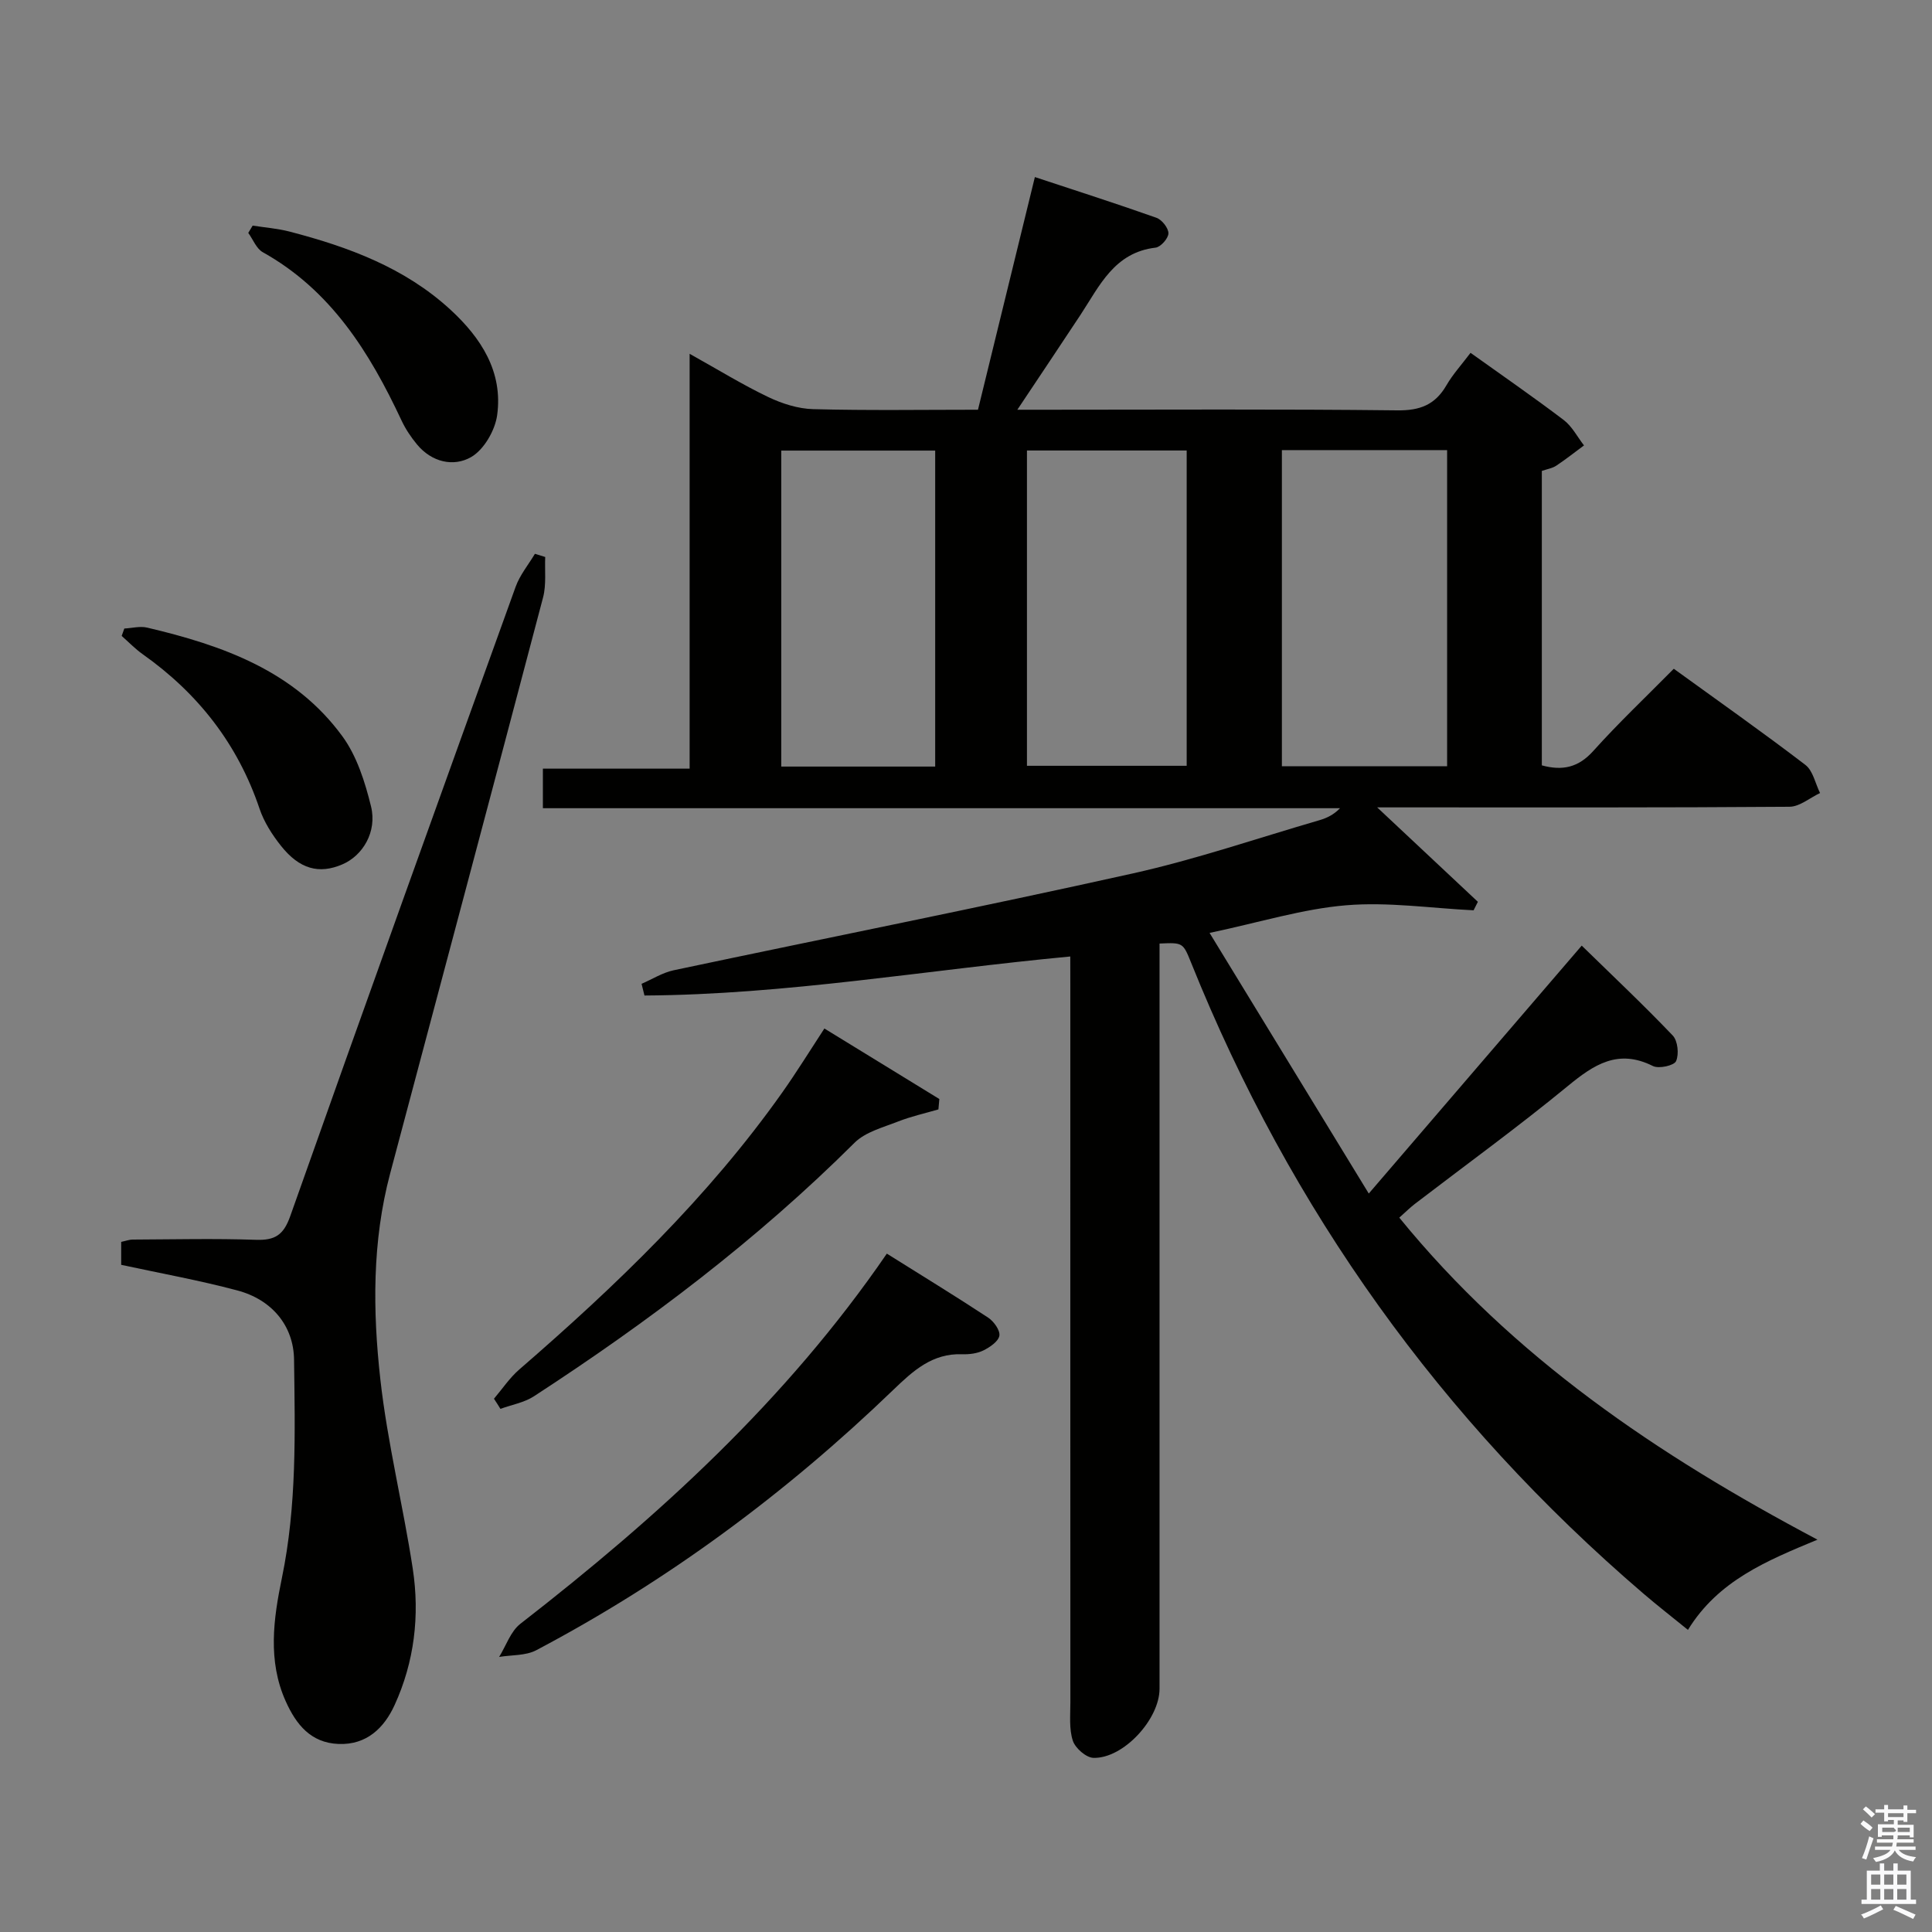 <svg enable-background="new 0 0 400 400" viewBox="0 0 400 400" xmlns="http://www.w3.org/2000/svg"><rect x="0" y="0" width="400" height="400" fill="#808080" stroke="none"/><path d="m385.2 377.6.6-.7c.6.4 1.3.9 1.9 1.5l-.6.7c-.8-.5-1.4-1-1.9-1.5zm.3 7.1c.6-1.4 1.1-2.9 1.5-4.5.3.1.6.3.9.4-.5 1.4-1 2.9-1.5 4.4zm.2-10.1.6-.6c.7.5 1.3 1.1 1.9 1.6l-.7.7c-.6-.6-1.2-1.2-1.8-1.7zm8.4-.8h.8v.9h1.8v.7h-1.8v1.8h-.8v-.3h-1.2v.9h3.3v2.6h-.8v-.4h-2.5c0 .3 0 .6-.1.8h3.4v.7h-3.5c0 .3-.1.6-.1.8h4v.7h-3.5c.7.9 1.9 1.3 3.6 1.5-.2.2-.4.5-.6.9-1.9-.3-3.2-1.1-3.8-2.3-.5 1.1-1.8 2-3.9 2.4-.2-.3-.4-.5-.6-.8 1.9-.4 3.1-.9 3.6-1.7h-3.2v-.7h3.5c.1-.2.1-.5.2-.8h-3.3v-.7h3.4c0-.2 0-.5 0-.8h-2.4v.3h-.8v-2.6h3.3v-.9h-1.2v.3h-.8v-1.8h-1.8v-.7h1.8v-.9h.8v.9h3.2zm-4.4 5.5h2.4c1-.3 0-.6 0-.9h-2.4zm1.2-3.1h3.2v-.8h-3.2zm4.4 2.2h-2.4v.9h2.5v-.9z" fill="#fafafb"/><path d="m389.2 385.8h.9v1.5h1.9v-1.5h.9v1.5h2.7v6h1.1v.9h-11.3v-.9h1.1v-6h2.7zm.2 8.7.5.8c-1.2.6-2.5 1.3-4 1.9-.2-.3-.3-.6-.6-.8 1.6-.6 3-1.3 4.1-1.9zm-2-4.3h1.9v-2.1h-1.9zm0 3.1h1.9v-2.2h-1.9zm2.7-3.1h1.9v-2.1h-1.9zm0 3.1h1.9v-2.2h-1.9zm2.4 1.3c1.4.6 2.7 1.2 4.1 1.8l-.5.9c-1.5-.7-2.8-1.4-4.1-1.9zm2.2-6.5h-1.9v2.1h1.9zm-1.9 5.2h1.9v-2.2h-1.9z" fill="#fafafb"/><g fill="#010100"><path d="m221.59 198.03c-29.96 2.82-58.88 7.91-88.16 8.08-.2-.81-.4-1.61-.6-2.42 2.22-.96 4.35-2.32 6.66-2.81 31.65-6.7 63.39-13 94.97-20.03 13.09-2.91 25.86-7.3 38.76-11.05 1.5-.44 2.93-1.13 4.22-2.47-54.88 0-109.76 0-165.04 0 0-2.75 0-5.15 0-8.19h30.38c0-28.68 0-56.76 0-85.89 5.95 3.32 10.98 6.42 16.27 8.95 2.87 1.37 6.18 2.43 9.32 2.51 11.29.3 22.6.12 34.11.12 3.95-16.15 7.8-31.91 11.78-48.17 8.6 2.84 16.93 5.51 25.17 8.43 1.13.4 2.49 2.12 2.48 3.22-.01 1.04-1.6 2.83-2.65 2.96-8.55.99-11.6 7.9-15.55 13.91-4.1 6.23-8.27 12.42-13.08 19.65h6.15c24.16 0 48.33-.15 72.49.13 4.73.06 7.86-1.15 10.2-5.19 1.32-2.28 3.15-4.28 4.99-6.72 6.47 4.63 12.98 9.12 19.28 13.9 1.74 1.32 2.83 3.49 4.21 5.27-1.91 1.41-3.78 2.89-5.75 4.2-.8.53-1.85.69-2.98 1.08v60.96c4.28 1.16 7.57.46 10.67-3 5.22-5.81 10.91-11.19 16.65-17 9.31 6.75 18.42 13.15 27.25 19.91 1.57 1.2 2.05 3.84 3.03 5.82-2.11.99-4.21 2.83-6.33 2.84-26.33.2-52.66.13-78.99.13-1.61 0-3.23 0-6.37 0 7.63 7.15 14.24 13.35 20.85 19.55-.3.59-.59 1.17-.89 1.76-8.81-.43-17.69-1.77-26.4-1.04-8.95.74-17.74 3.5-28.26 5.72 11.33 18.55 21.86 35.79 32.96 53.96 15.22-17.73 29.59-34.45 44.09-51.33 6.4 6.25 12.79 12.27 18.84 18.61 1.05 1.1 1.33 3.88.69 5.31-.41.92-3.57 1.62-4.79 1.01-7.2-3.61-12.19-.33-17.63 4.15-10.28 8.45-21.07 16.28-31.64 24.38-1.03.79-1.95 1.71-3.24 2.86 23.52 28.88 53.35 49.08 86.58 66.67-10.54 4.38-20.54 8.47-26.82 18.68-3.22-2.62-6.3-5.01-9.26-7.55-41.85-35.88-73.03-79.4-93.59-130.55-1.7-4.22-1.71-4.21-6.55-4v5.81 148.48c0 6.3-7.46 14.45-13.66 14.31-1.52-.03-3.78-2-4.29-3.55-.8-2.43-.51-5.26-.51-7.92-.02-49.33-.01-98.65-.01-147.98-.01-1.96-.01-3.93-.01-6.47zm43.81-104.84v65.46h34.21c0-21.97 0-43.66 0-65.46-11.54 0-22.67 0-34.21 0zm-52.78.08v65.28h33.07c0-21.95 0-43.52 0-65.28-11.1 0-21.87 0-33.07 0zm-19 65.44c0-22.12 0-43.66 0-65.42-10.72 0-21.13 0-31.87 0v65.42z"/><path d="m25.09 261.87c0-1.91 0-3.21 0-4.75.87-.18 1.64-.48 2.42-.48 8.5-.04 17-.24 25.49.05 3.92.13 5.7-.97 7.09-4.9 15.39-43.5 31.01-86.91 46.67-130.31.88-2.44 2.64-4.56 3.99-6.82l2.13.66c-.12 2.79.25 5.72-.44 8.36-10.48 39.79-21.1 79.54-31.67 119.3-3.73 14.05-3.61 28.42-2.02 42.63 1.47 13.15 4.71 26.08 6.71 39.19 1.47 9.67.33 19.28-3.77 28.23-2.15 4.7-5.77 8.26-11.57 8.04-5.79-.22-8.81-4.04-10.97-8.85-3.77-8.39-2.52-17.12-.79-25.5 3.11-15.01 2.72-30.11 2.52-45.22-.09-7.02-4.59-12.45-11.79-14.34-7.85-2.09-15.84-3.53-24-5.29z"/><path d="m183.61 259.55c7.27 4.56 14.21 8.8 20.99 13.26 1.16.77 2.49 2.62 2.31 3.73-.2 1.19-1.96 2.38-3.3 3.05-1.28.63-2.91.84-4.37.79-6.22-.23-10.17 3.41-14.32 7.4-22.15 21.34-46.66 39.5-73.89 53.88-2.2 1.16-5.11.96-7.69 1.39 1.44-2.32 2.38-5.3 4.41-6.87 28.48-22.12 54.98-46.19 75.86-76.63z"/><path d="m102.27 289.59c1.73-2.03 3.24-4.32 5.24-6.05 20.03-17.35 39.08-35.63 54.46-57.37 2.97-4.2 5.67-8.58 8.71-13.23 7.91 4.85 15.85 9.72 23.8 14.6-.06.72-.13 1.43-.19 2.15-2.8.82-5.68 1.45-8.39 2.52-3.11 1.22-6.74 2.16-8.98 4.39-20.13 20.05-42.64 37.05-66.38 52.49-2.02 1.31-4.61 1.75-6.93 2.6-.44-.72-.89-1.41-1.34-2.1z"/><path d="m25.74 130.13c1.58-.08 3.24-.54 4.72-.19 15.61 3.67 30.54 8.95 40.44 22.52 3 4.11 4.68 9.47 5.92 14.51 1.28 5.25-1.71 10.19-5.96 12-4.8 2.05-8.84.99-12.68-3.84-1.83-2.3-3.51-4.93-4.44-7.68-4.52-13.42-12.75-23.91-24.22-32.02-1.55-1.1-2.89-2.5-4.33-3.77.18-.52.36-1.02.55-1.53z"/><path d="m52.31 46.71c2.55.4 5.16.59 7.65 1.24 12.15 3.16 23.81 7.46 33.26 16.13 6.37 5.85 10.95 12.88 9.71 21.88-.44 3.16-2.73 7.13-5.37 8.66-3.65 2.11-8.18 1.08-11.23-2.61-1.26-1.52-2.39-3.22-3.22-5-6.59-14.06-14.58-26.91-28.7-34.79-1.33-.74-2.02-2.64-3.01-4 .29-.51.6-1.01.91-1.51z"/></g></svg>